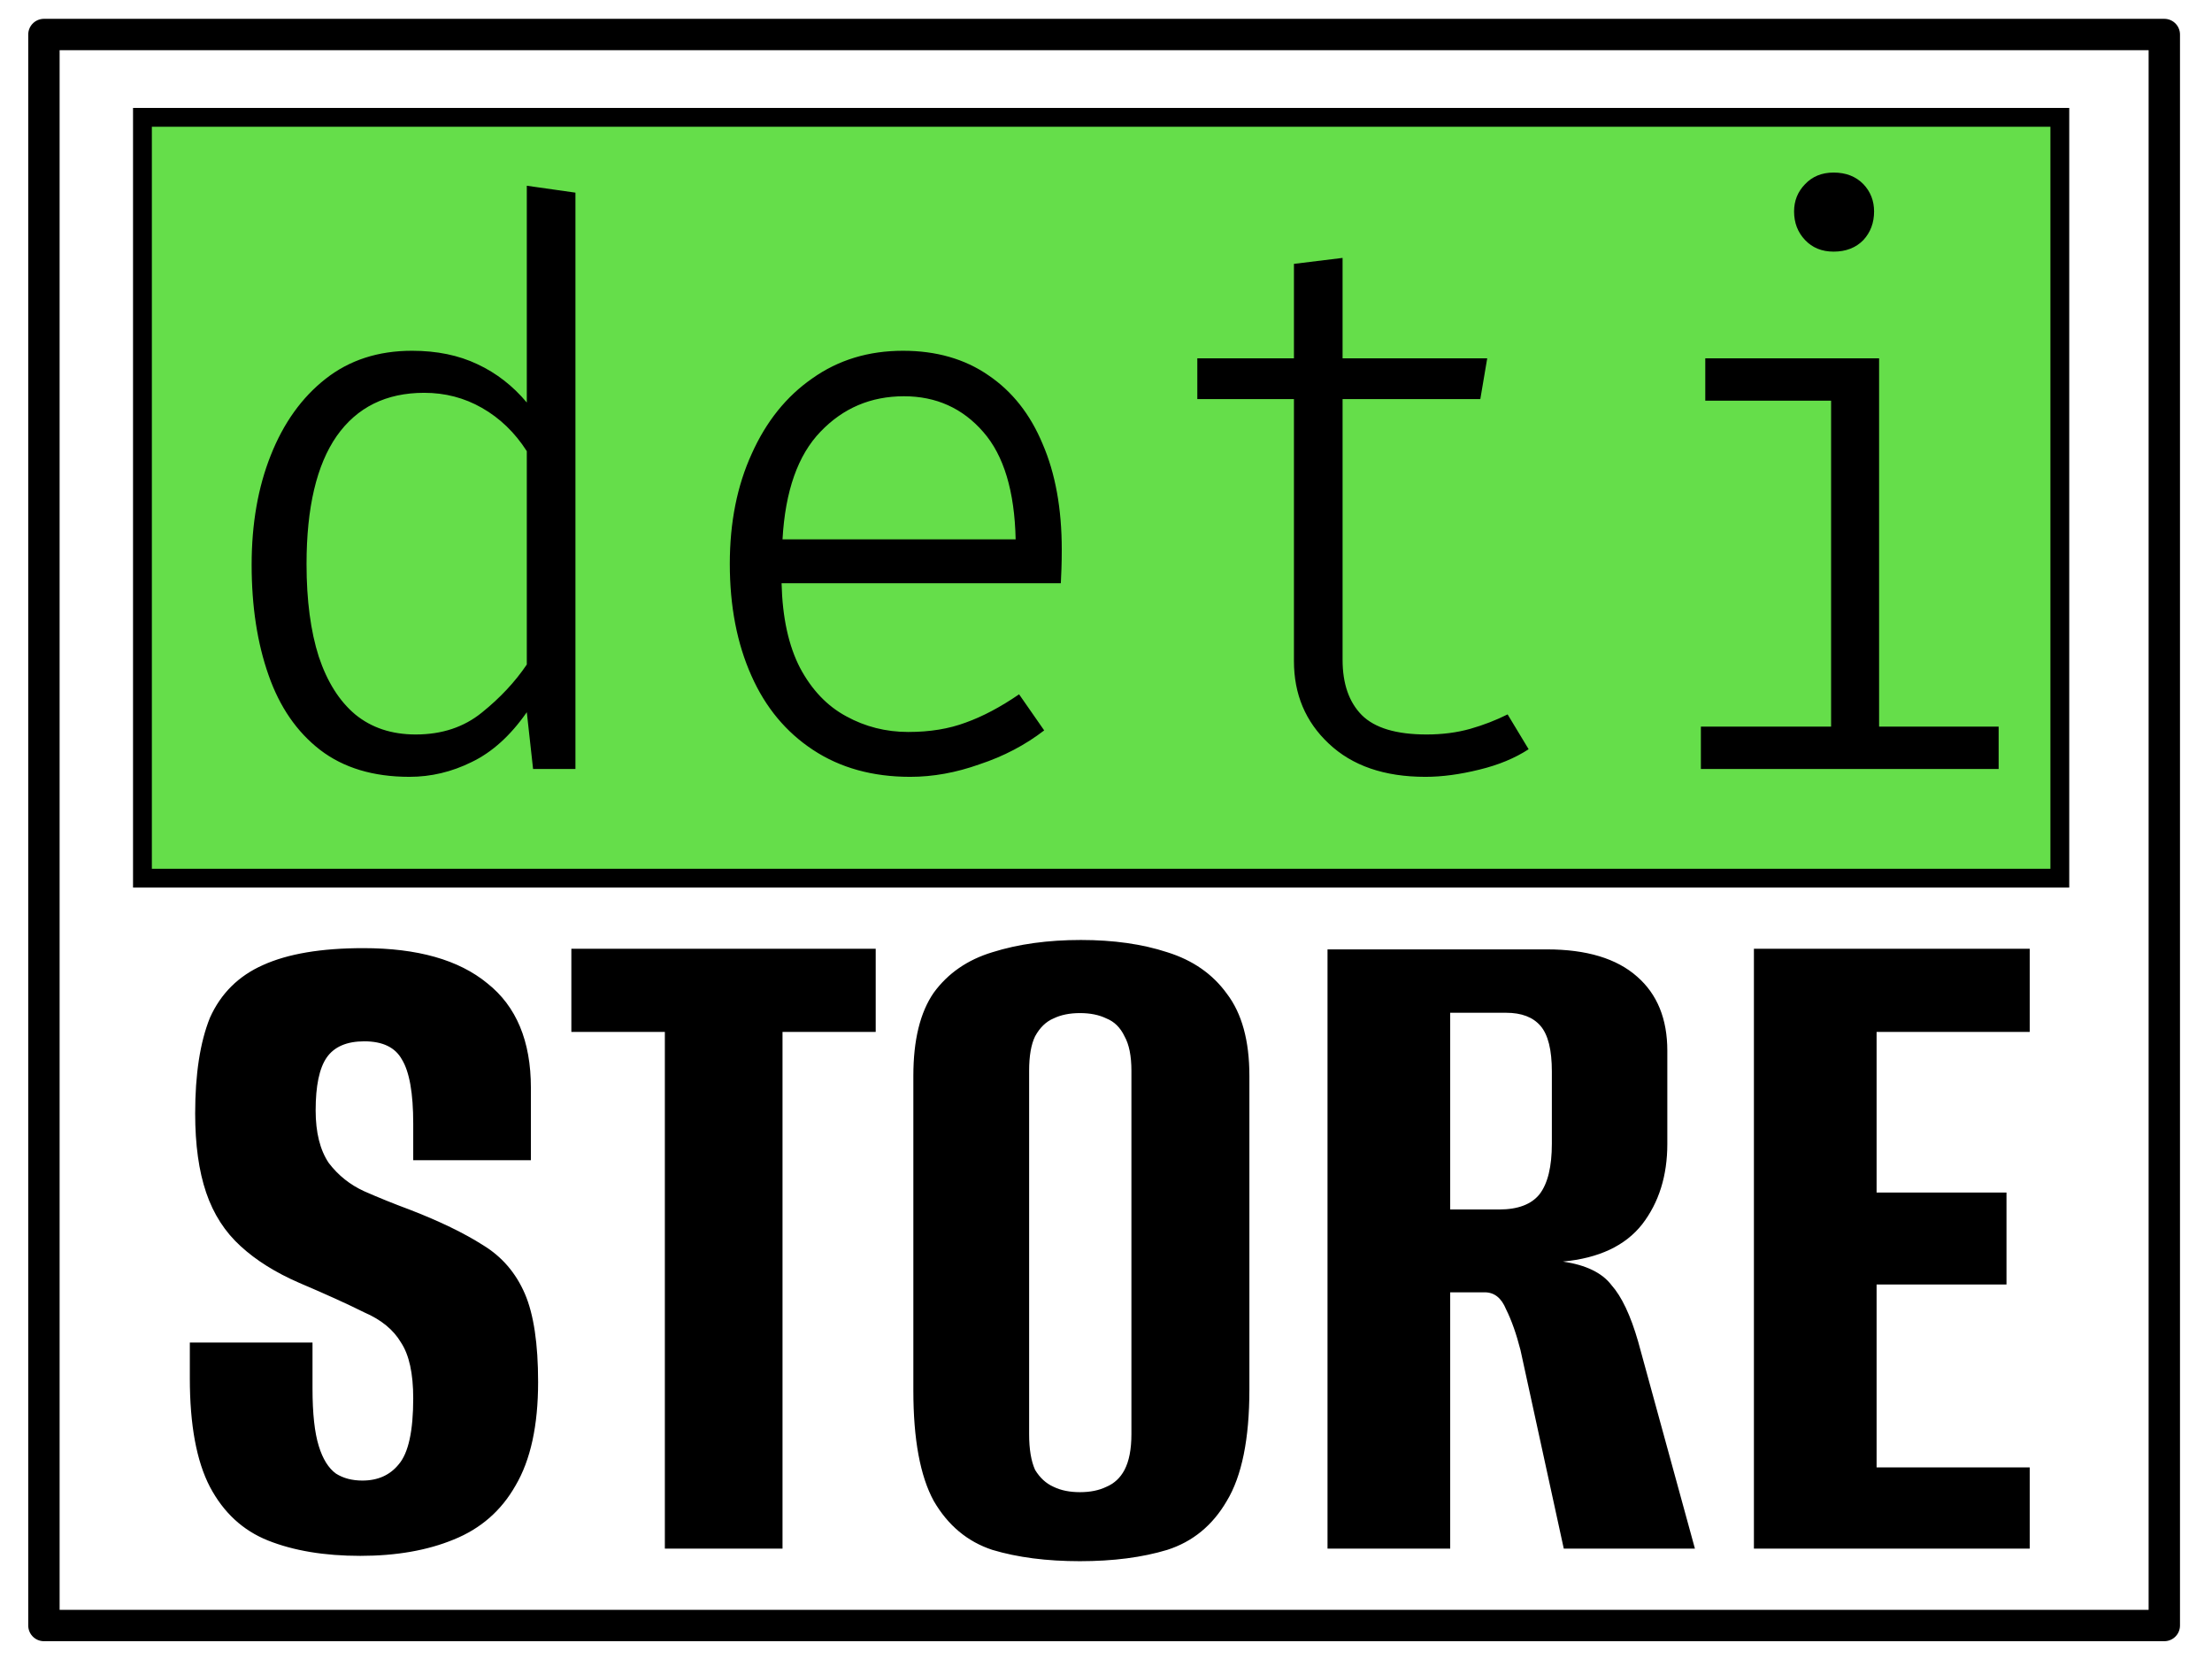 <svg version="1.2" xmlns="http://www.w3.org/2000/svg" viewBox="0 0 705 531" width="705" height="531">
	<title>deti_store_logo-svg</title>
	<style>
		.s0 { fill: #65de4a;stroke: #000000;stroke-miterlimit:100;stroke-width: 6 } 
		.s1 { fill: #000000 } 
		.s2 { fill: none;stroke: #000000;stroke-linecap: round;stroke-linejoin: round;stroke-width: 10 } 
	</style>
	<path id="Shape 1" class="s0" d="m45.4 37.4h611.1v242.5h-611.1z"/>
	<path id="deti" fill-rule="evenodd" class="s1" d="m167.9 128.3v-69.1l15.5 2.2v183.7h-13.5l-2-18.1q-7.8 11.2-17.6 15.9-9.5 4.7-19.8 4.7-17.3 0-28.5-8.6-11.1-8.6-16.4-23.8-5.4-15.3-5.4-35.2 0-19.6 6.1-34.9 6.1-15.4 17.4-24.3 11.4-9 27.6-9 11.9 0 20.9 4.3 9 4.2 15.7 12.2zm-32.7-3.1q-18.2 0-27.9 13.8-9.6 13.8-9.6 40.8 0 17.3 3.9 29.5 4 12 11.6 18.4 7.8 6.4 19.3 6.4 12.5 0 21.1-7 8.7-7 14.3-15.3v-68q-5.7-8.9-14.3-13.8-8.4-4.8-18.4-4.8zm202.9 60.7h-89q0.4 16.4 5.9 27 5.6 10.5 14.7 15.4 9.1 5 19.8 5 10.3 0 18.3-3 8.1-2.9 17-9l8 11.5q-9.1 7-20.6 10.8-11.2 4-22.1 4-18 0-31-8.6-12.9-8.5-19.6-23.6-6.9-15.4-6.9-35.7 0-19.8 7-35.1 6.9-15.4 19.3-24 12.4-8.8 28.9-8.8 15.9 0 27.2 7.8 11.4 7.7 17.3 21.9 6.1 14.1 6.1 33.7 0 3.3-0.1 6.1-0.1 2.6-0.2 4.6zm-50-59.6q-15.8 0-26.6 11.3-10.8 11.2-12.1 34.3h74.3q-0.5-23-10.3-34.2-9.9-11.4-25.3-11.4zm192.4 101.4l6.7 11.1q-6.6 4.3-15.7 6.5-9.3 2.3-17.2 2.3-19.6 0-30.8-10.6-11.1-10.4-11.1-26.3v-83.5h-30.8v-13h30.8v-30.1l15.5-1.9v32h46.1l-2.2 13h-43.9v83.1q0 11.4 6.1 17.6 6.2 6.2 20.7 6.2 7.5 0 13.9-1.8 6.3-1.8 11.9-4.6zm63-113.5h55.4v117.4h38.1v13.5h-94.9v-13.5h41.5v-103.9h-40.1zm40.9-59.2q5.9 0 9.5 3.7 3.4 3.6 3.4 8.7 0 5.4-3.4 9.1-3.6 3.7-9.5 3.7-5.6 0-9.1-3.7-3.5-3.7-3.5-9.1 0-5.1 3.5-8.7 3.5-3.7 9.1-3.7z"/>
	<path id="STORE" fill-rule="evenodd" class="s1" d="m114.8 495.9q-17.1 0-29.4-4.9-12-4.8-18.5-17.1-6.4-12.3-6.4-34.6v-11.4q10 0 19.7 0 9.7 0 19.4 0v14.6q0 12 2 18.4 1.9 6.2 5.5 8.8 3.5 2.2 8.4 2.2 7.4 0 11.6-5.2 4.6-5.4 4.6-21 0-11.9-3.9-17.8-3.6-6.1-11.7-9.6-8-4-20.7-9.4-11.3-4.9-18.7-11.7-7.5-6.8-11-17.1-3.5-10.3-3.5-25.2 0-18.8 4.7-30.5 5.2-11.6 16.9-16.8 11.9-5.4 32-5.4 25.9 0 39.5 11.2 13.9 11 13.9 33.3v23.1q-9.4 0-18.8 0-9.1 0-18.7 0v-11.7q0-14.5-3.6-20.4-3.2-5.8-12-5.8-8.4 0-12 5.2-3.5 5.1-3.5 16.8 0 10.6 4.2 16.8 4.5 5.9 11.3 9 6.8 3 14.6 5.9 14.2 5.5 23.3 11.3 9 5.5 13.3 15.5 4.2 9.8 4.2 28.1 0 20.8-7.2 33-6.8 12-19.7 17.2-12.6 5.2-29.8 5.2zm134.6-2.3h-37.5v-164.7h-29.8v-26.5h97v26.5h-29.7zm94.8 4q-15.9 0-27.9-3.6-11.9-3.9-18.7-15.6-6.5-11.9-6.5-35.2v-100.3q0-17.1 6.5-26.5 6.8-9.3 18.7-12.9 12.4-3.9 28.2-3.9 15.6 0 27.5 3.9 12.2 3.8 19 13.2 7.2 9.4 7.2 26.2v100q0 23.6-7.2 35.5-6.8 11.7-19 15.6-11.9 3.6-27.8 3.6zm0-22q4.9 0 8.4-1.7 3.8-1.6 5.8-5.4 2.2-4.2 2.2-11.4v-115.8q0-7.1-2.2-11-2-4.2-5.8-5.7-3.5-1.7-8.4-1.7-4.9 0-8.4 1.7-3.6 1.5-5.9 5.7-1.9 3.9-1.9 11v115.8q0 7.2 1.9 11.4 2.3 3.8 5.9 5.4 3.5 1.7 8.4 1.7zm118 18h-39.1v-191h69.9q19 0 28.8 8.7 9.6 8.4 9.6 23.6v29.7q0 15.2-8 25.6-8.1 10.3-25.3 11.9 11 1.6 15.5 7.5 4.9 5.5 8.5 18l18.1 66h-41.8l-13.8-63.3q-2-7.8-4.6-13-2.2-5.4-6.8-5.4h-11zm0-170.8v62.7h15.6q9 0 12.9-4.9 3.9-5.1 3.9-16.1v-23q0-10.3-3.6-14.5-3.6-4.2-11-4.2zm184.7 170.8h-87.9v-191.2h87.9v26.5h-48.8v51.2h41.4v29.3h-41.4v58.3h48.8z"/>
	<path id="Shape 2" class="s2" d="m14 11h675.8v507.1h-675.8z"/>
</svg>